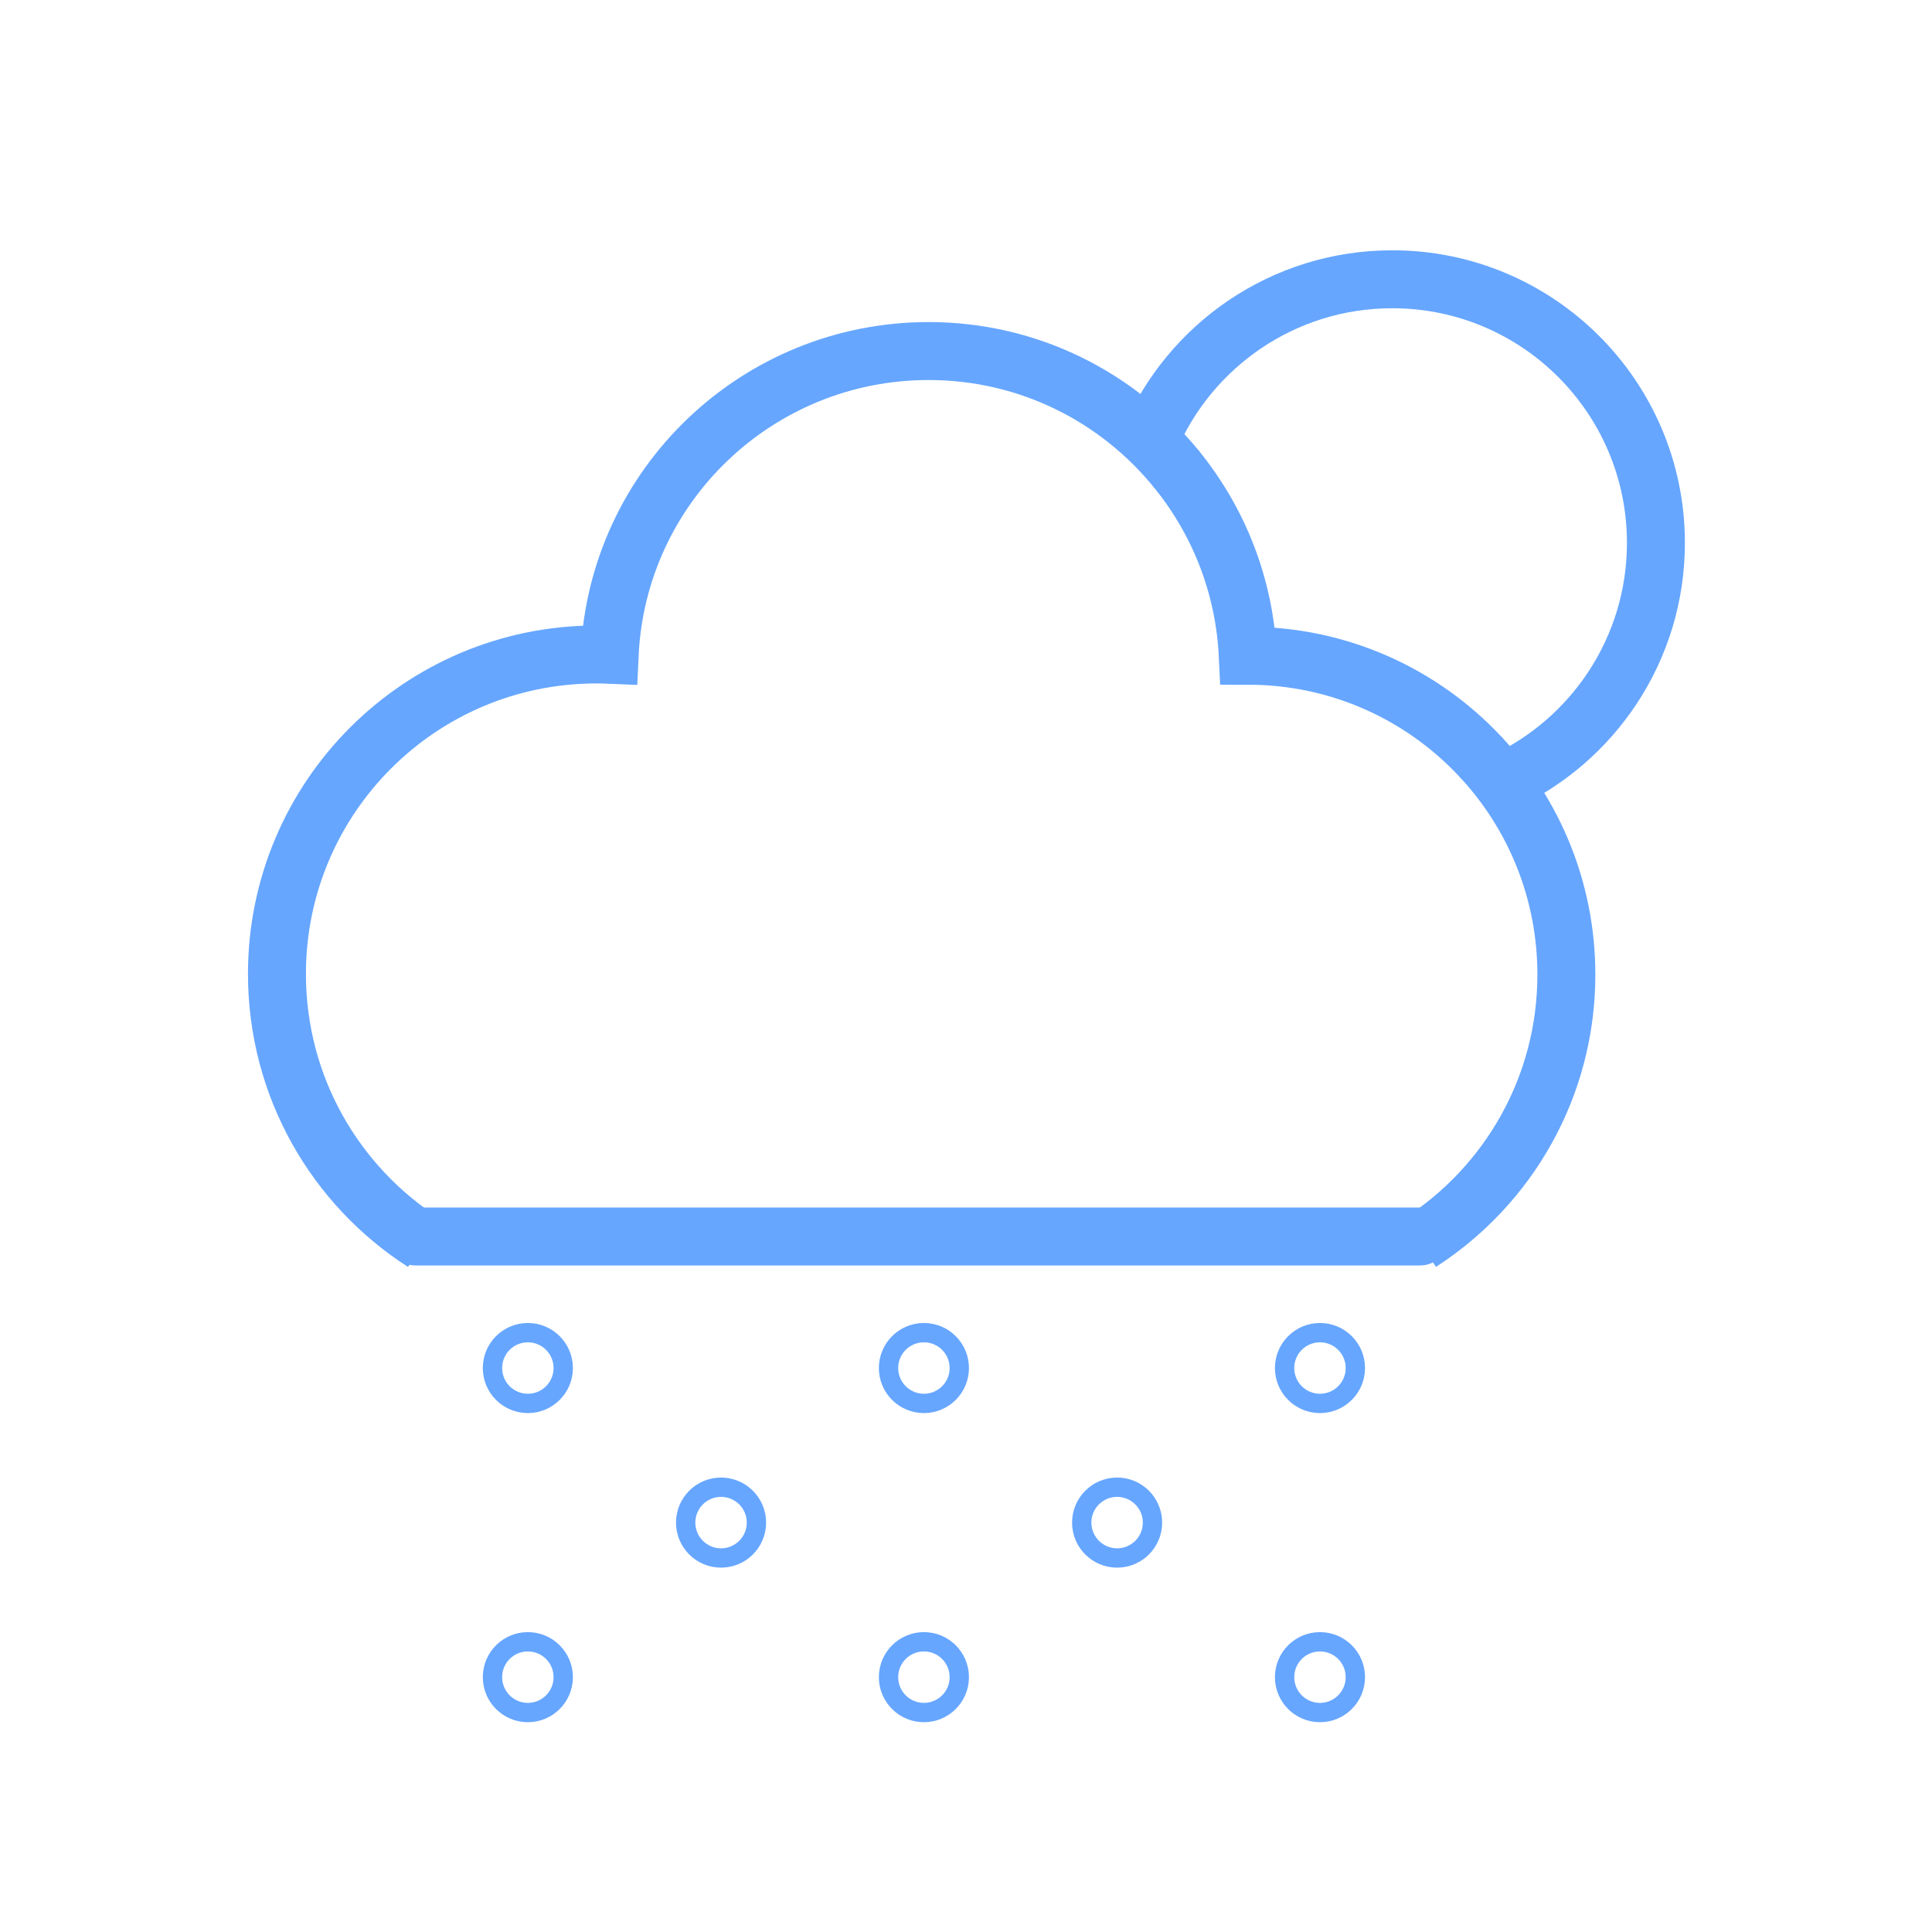 <?xml version="1.0" ?><!DOCTYPE svg  PUBLIC '-//W3C//DTD SVG 1.1//EN'  'http://www.w3.org/Graphics/SVG/1.1/DTD/svg11.dtd'><svg enable-background="new 0 0 200 200" height="200px" id="Layer_1" version="1.1" viewBox="0 0 200 200" width="200px" xml:space="preserve" xmlns="http://www.w3.org/2000/svg" xmlns:xlink="http://www.w3.org/1999/xlink"><g><g><g><g><g><path d="M43.86,128.63       c-9.141-5.87-15.19-16.13-15.19-27.81c0-18.26,14.811-33.07,33.07-33.07c0.46,0,0.92,0.01,1.37,0.029       C63.92,50.25,78.41,36.34,96.14,36.34c10.4,0,19.67,4.811,25.73,12.33" fill="none" stroke="#66a6ff" stroke-miterlimit="10" stroke-width="6"/><path d="M153.24,78.32c5.529,5.9,8.91,13.84,8.91,22.57       c0,11.649-6.03,21.869-15.131,27.739" fill="none" stroke="#66a6ff" stroke-miterlimit="10" stroke-width="6"/><line fill="none" stroke="#66a6ff" stroke-linecap="round" stroke-miterlimit="10" stroke-width="6" x1="147" x2="43" y1="128" y2="128"/></g><g><path d="M121.87,48.67       c4.28,5.301,6.96,11.95,7.3,19.21c9.5,0,18.061,4.011,24.07,10.44" fill="none" stroke="#66a6ff" stroke-linecap="round" stroke-miterlimit="10" stroke-width="6"/></g></g></g><path d="M155.49,81.01c9.4-4.31,15.93-13.8,15.93-24.81    c0-15.07-12.22-27.29-27.29-27.29c-11.29,0-20.979,6.859-25.13,16.64" fill="none" stroke="#66a6ff" stroke-miterlimit="10" stroke-width="6"/></g><g><g><circle cx="54.643" cy="141.619" fill="none" r="3.663" stroke="#66a6ff" stroke-linecap="round" stroke-miterlimit="10" stroke-width="2"/><circle cx="95.643" cy="141.619" fill="none" r="3.663" stroke="#66a6ff" stroke-linecap="round" stroke-miterlimit="10" stroke-width="2"/><circle cx="136.643" cy="141.619" fill="none" r="3.663" stroke="#66a6ff" stroke-linecap="round" stroke-miterlimit="10" stroke-width="2"/></g><g><circle cx="54.643" cy="173.619" fill="none" r="3.663" stroke="#66a6ff" stroke-linecap="round" stroke-miterlimit="10" stroke-width="2"/><circle cx="95.643" cy="173.619" fill="none" r="3.663" stroke="#66a6ff" stroke-linecap="round" stroke-miterlimit="10" stroke-width="2"/><circle cx="136.643" cy="173.619" fill="none" r="3.663" stroke="#66a6ff" stroke-linecap="round" stroke-miterlimit="10" stroke-width="2"/></g><g><circle cx="74.643" cy="157.619" fill="none" r="3.663" stroke="#66a6ff" stroke-linecap="round" stroke-miterlimit="10" stroke-width="2"/><circle cx="115.643" cy="157.619" fill="none" r="3.663" stroke="#66a6ff" stroke-linecap="round" stroke-miterlimit="10" stroke-width="2"/></g></g></g></svg>